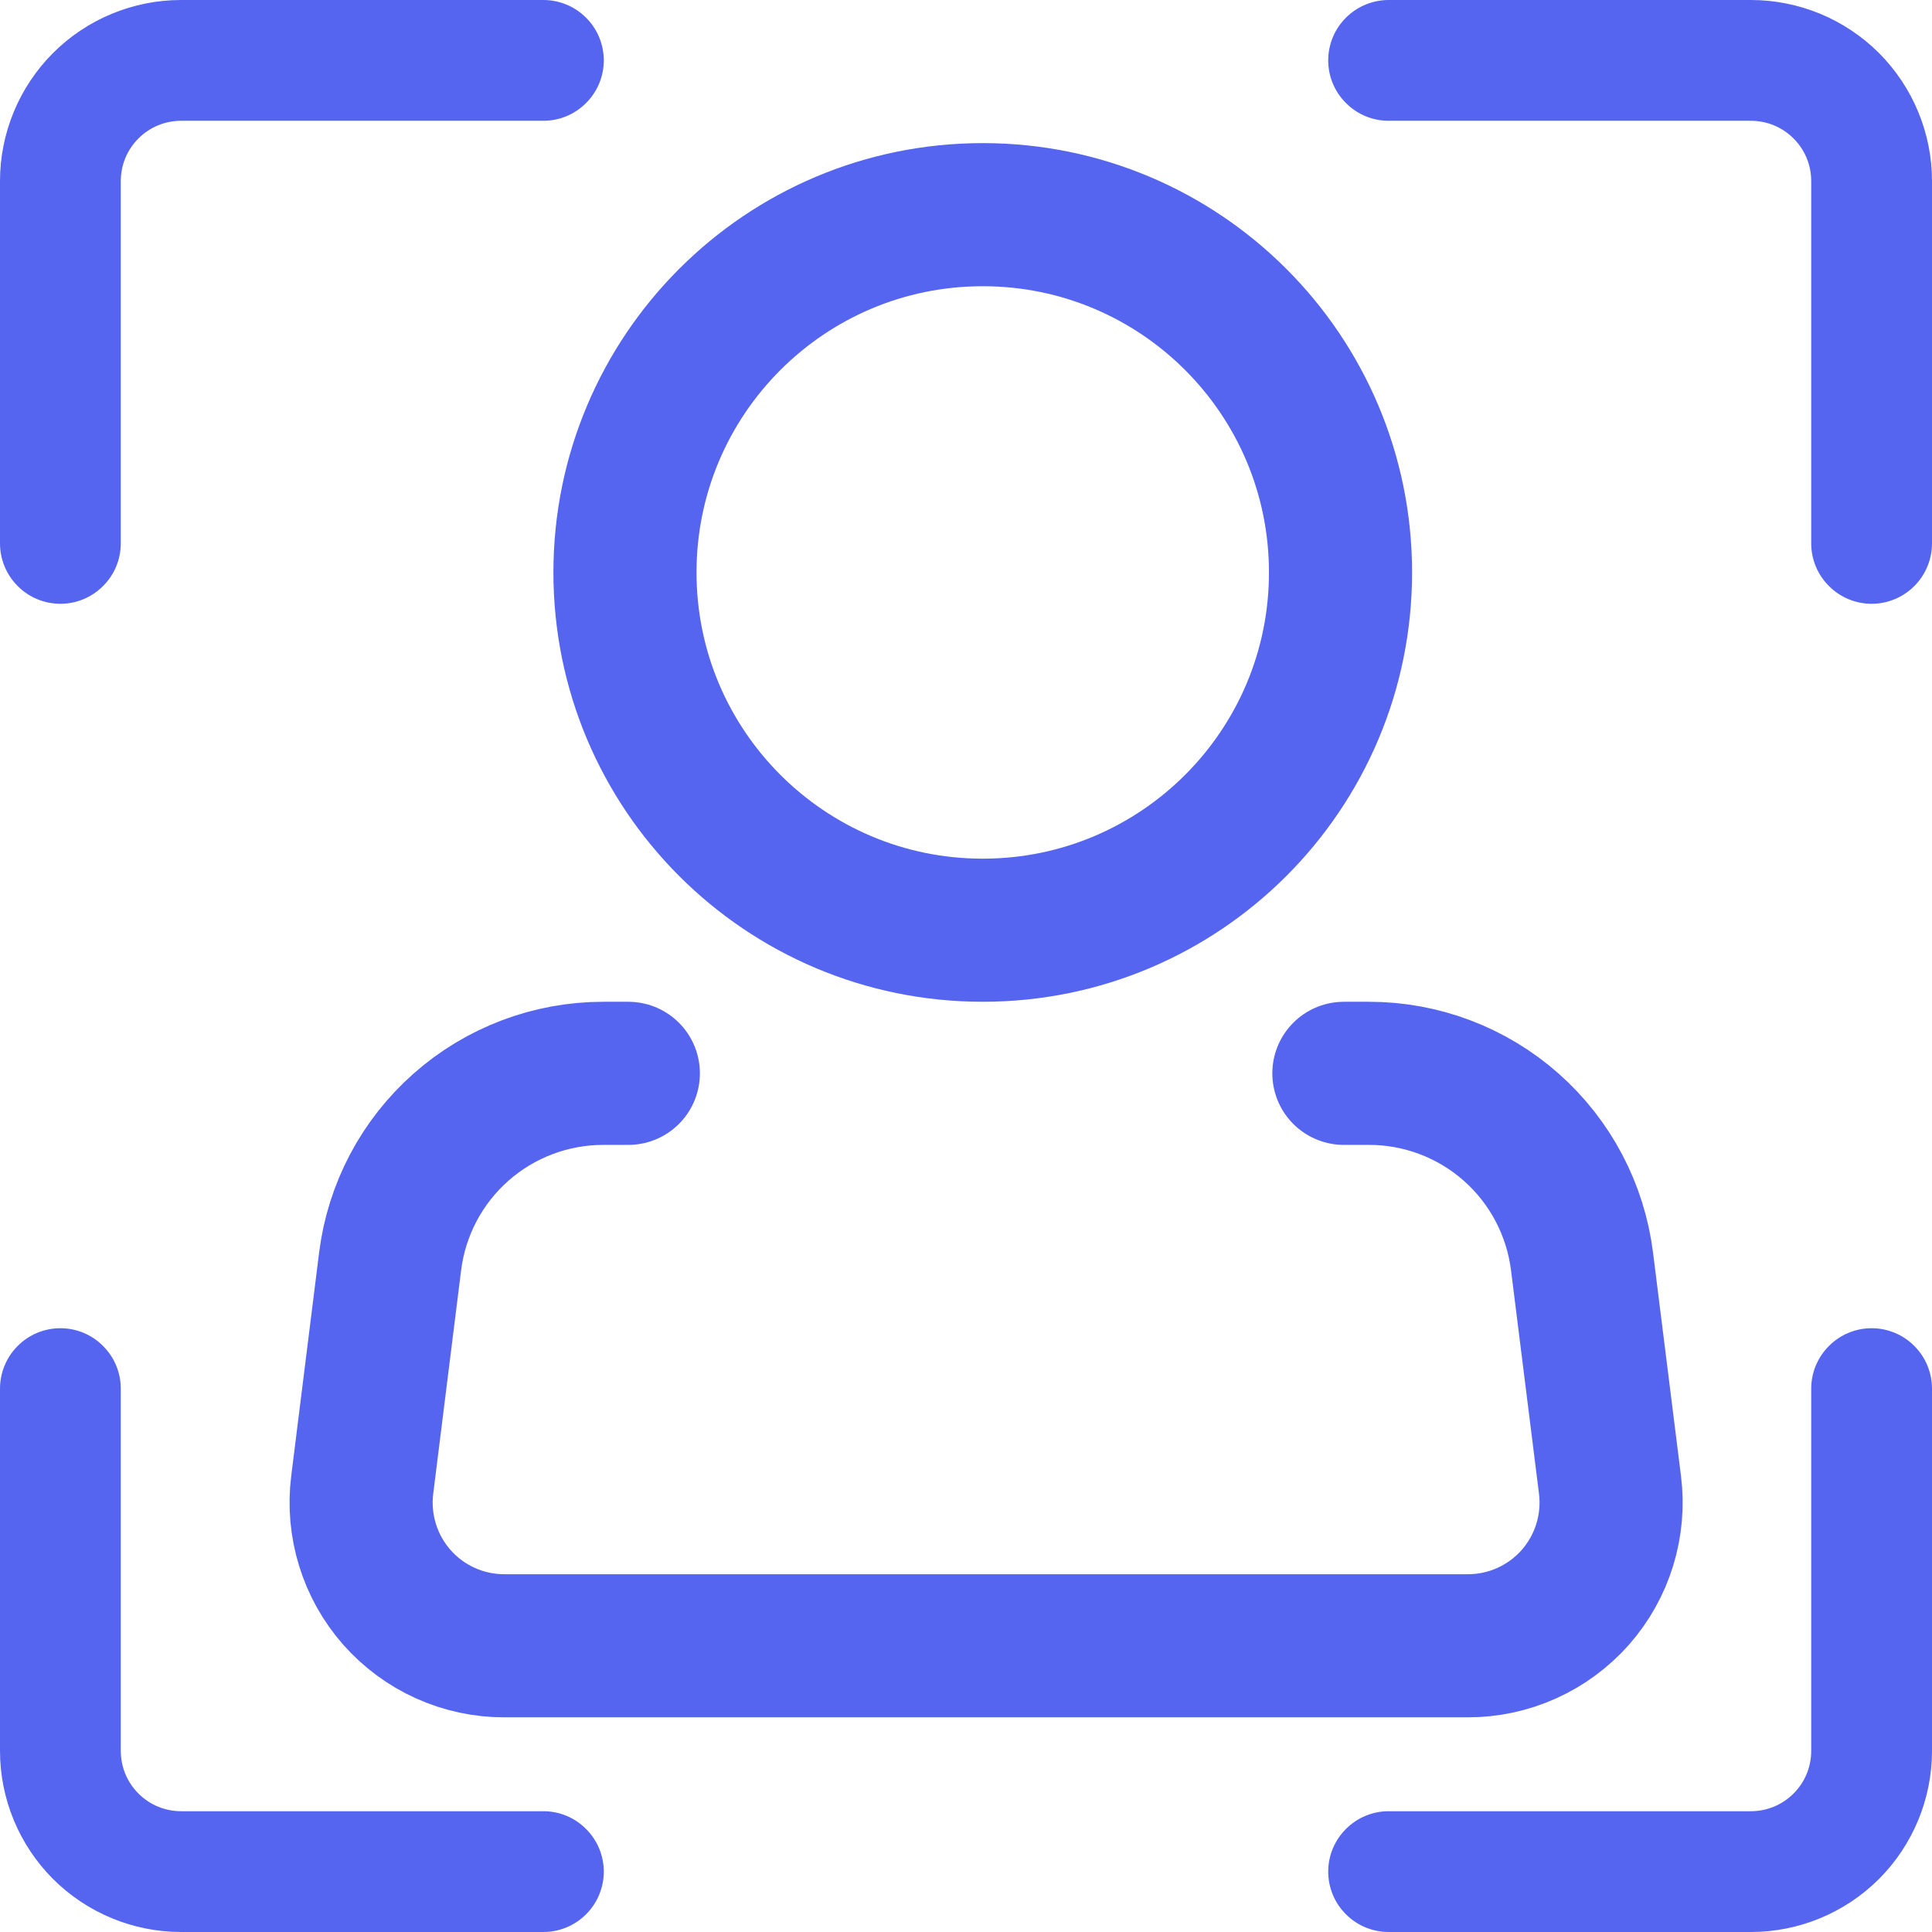 <svg width="27" height="27" viewBox="0 0 27 27" fill="none" xmlns="http://www.w3.org/2000/svg">
<g clip-path="url(#clip0_88:284)">
<path d="M2.531 1.688C2.307 1.688 2.093 1.776 1.935 1.935C1.776 2.093 1.688 2.307 1.688 2.531V7.594C1.688 7.818 1.599 8.032 1.44 8.19C1.282 8.349 1.068 8.438 0.844 8.438C0.62 8.438 0.405 8.349 0.247 8.19C0.089 8.032 0 7.818 0 7.594V2.531C0 1.86 0.267 1.216 0.741 0.741C1.216 0.267 1.86 0 2.531 0L7.594 0C7.818 0 8.032 0.089 8.19 0.247C8.349 0.405 8.438 0.62 8.438 0.844C8.438 1.068 8.349 1.282 8.19 1.44C8.032 1.599 7.818 1.688 7.594 1.688H2.531ZM18.562 0.844C18.562 0.62 18.651 0.405 18.81 0.247C18.968 0.089 19.183 0 19.406 0L24.469 0C25.14 0 25.784 0.267 26.259 0.741C26.733 1.216 27 1.86 27 2.531V7.594C27 7.818 26.911 8.032 26.753 8.19C26.595 8.349 26.38 8.438 26.156 8.438C25.933 8.438 25.718 8.349 25.56 8.19C25.401 8.032 25.312 7.818 25.312 7.594V2.531C25.312 2.307 25.224 2.093 25.065 1.935C24.907 1.776 24.692 1.688 24.469 1.688H19.406C19.183 1.688 18.968 1.599 18.81 1.44C18.651 1.282 18.562 1.068 18.562 0.844ZM0.844 18.562C1.068 18.562 1.282 18.651 1.44 18.81C1.599 18.968 1.688 19.183 1.688 19.406V24.469C1.688 24.692 1.776 24.907 1.935 25.065C2.093 25.224 2.307 25.312 2.531 25.312H7.594C7.818 25.312 8.032 25.401 8.19 25.56C8.349 25.718 8.438 25.933 8.438 26.156C8.438 26.38 8.349 26.595 8.19 26.753C8.032 26.911 7.818 27 7.594 27H2.531C1.86 27 1.216 26.733 0.741 26.259C0.267 25.784 0 25.14 0 24.469L0 19.406C0 19.183 0.089 18.968 0.247 18.81C0.405 18.651 0.62 18.562 0.844 18.562ZM26.156 18.562C26.38 18.562 26.595 18.651 26.753 18.81C26.911 18.968 27 19.183 27 19.406V24.469C27 25.14 26.733 25.784 26.259 26.259C25.784 26.733 25.14 27 24.469 27H19.406C19.183 27 18.968 26.911 18.81 26.753C18.651 26.595 18.562 26.38 18.562 26.156C18.562 25.933 18.651 25.718 18.81 25.56C18.968 25.401 19.183 25.312 19.406 25.312H24.469C24.692 25.312 24.907 25.224 25.065 25.065C25.224 24.907 25.312 24.692 25.312 24.469V19.406C25.312 19.183 25.401 18.968 25.56 18.81C25.718 18.651 25.933 18.562 26.156 18.562Z" fill="#5665F0"/>
<path d="M18.781 15H19.133C19.864 15 20.57 15.267 21.118 15.751C21.666 16.235 22.018 16.903 22.109 17.628L22.5 20.752C22.535 21.033 22.51 21.319 22.426 21.59C22.343 21.861 22.202 22.111 22.015 22.324C21.827 22.536 21.596 22.707 21.337 22.823C21.079 22.94 20.799 23 20.515 23H7.047C6.763 23 6.483 22.94 6.224 22.823C5.966 22.707 5.735 22.536 5.547 22.324C5.36 22.111 5.219 21.861 5.136 21.59C5.052 21.319 5.027 21.033 5.062 20.752L5.452 17.628C5.543 16.902 5.895 16.235 6.444 15.751C6.992 15.267 7.699 15 8.43 15H8.781" stroke="#5665F0" stroke-width="2" stroke-linecap="round" stroke-linejoin="round"/>
<path d="M13.734 13C16.496 13 18.734 10.761 18.734 8C18.734 5.239 16.496 3 13.734 3C10.973 3 8.734 5.239 8.734 8C8.734 10.761 10.973 13 13.734 13Z" stroke="#5665F0" stroke-width="2"/>
</g>
<defs>
<clipPath id="clip0_88:284">
<rect width="27" height="27" fill="white"/>
</clipPath>
</defs>
</svg>

